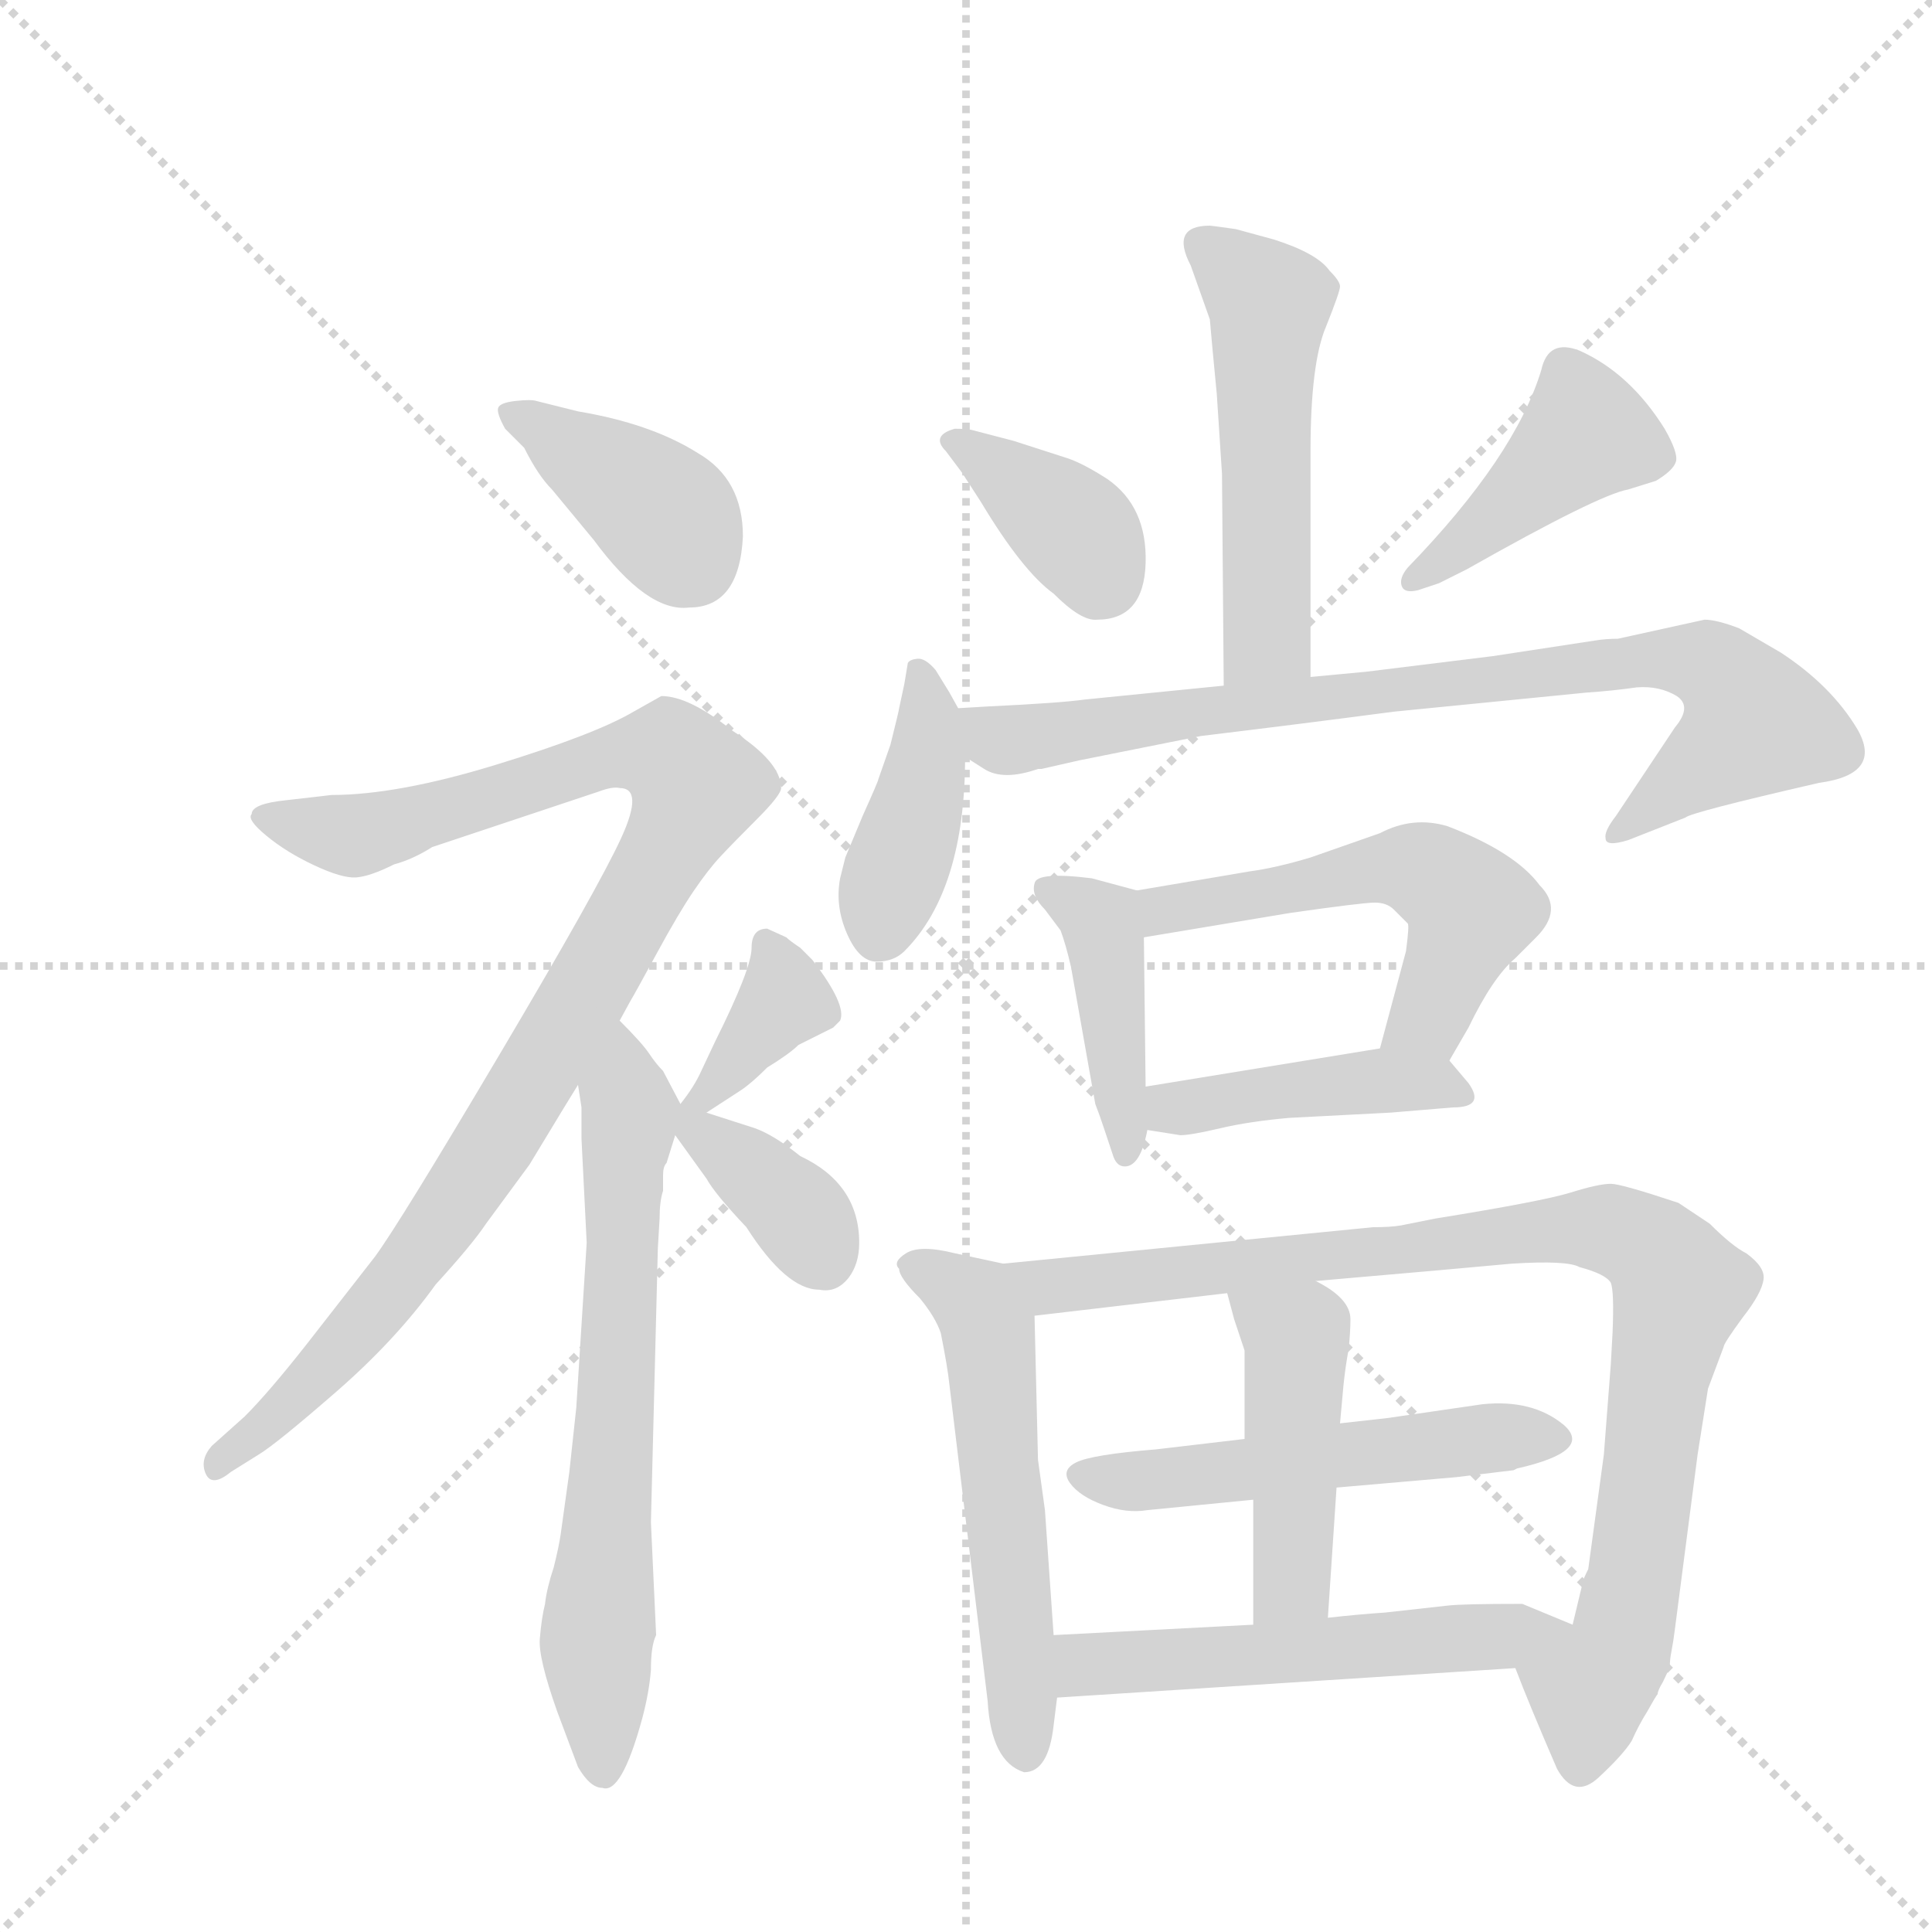 <svg version="1.1" viewBox="0 0 1024 1024" xmlns="http://www.w3.org/2000/svg">
  <g stroke="lightgray" stroke-dasharray="1,1" stroke-width="1" transform="scale(4, 4)">
    <line x1="0" y1="0" x2="256" y2="256"></line>
    <line x1="256" y1="0" x2="0" y2="256"></line>
    <line x1="128" y1="0" x2="128" y2="256"></line>
    <line x1="0" y1="128" x2="256" y2="128"></line>
  </g>
  <g transform="scale(0.92, -0.92) translate(60, -900)">
    <style type="text/css">
      
        @keyframes keyframes0 {
          from {
            stroke: blue;
            stroke-dashoffset: 393;
            stroke-width: 128;
          }
          56% {
            animation-timing-function: step-end;
            stroke: blue;
            stroke-dashoffset: 0;
            stroke-width: 128;
          }
          to {
            stroke: black;
            stroke-width: 1024;
          }
        }
        #make-me-a-hanzi-animation-0 {
          animation: keyframes0 0.57s both;
          animation-delay: 0s;
          animation-timing-function: linear;
        }
      
        @keyframes keyframes1 {
          from {
            stroke: blue;
            stroke-dashoffset: 1003;
            stroke-width: 128;
          }
          77% {
            animation-timing-function: step-end;
            stroke: blue;
            stroke-dashoffset: 0;
            stroke-width: 128;
          }
          to {
            stroke: black;
            stroke-width: 1024;
          }
        }
        #make-me-a-hanzi-animation-1 {
          animation: keyframes1 1.066s both;
          animation-delay: 0.57s;
          animation-timing-function: linear;
        }
      
        @keyframes keyframes2 {
          from {
            stroke: blue;
            stroke-dashoffset: 678;
            stroke-width: 128;
          }
          69% {
            animation-timing-function: step-end;
            stroke: blue;
            stroke-dashoffset: 0;
            stroke-width: 128;
          }
          to {
            stroke: black;
            stroke-width: 1024;
          }
        }
        #make-me-a-hanzi-animation-2 {
          animation: keyframes2 0.802s both;
          animation-delay: 1.636s;
          animation-timing-function: linear;
        }
      
        @keyframes keyframes3 {
          from {
            stroke: blue;
            stroke-dashoffset: 366;
            stroke-width: 128;
          }
          54% {
            animation-timing-function: step-end;
            stroke: blue;
            stroke-dashoffset: 0;
            stroke-width: 128;
          }
          to {
            stroke: black;
            stroke-width: 1024;
          }
        }
        #make-me-a-hanzi-animation-3 {
          animation: keyframes3 0.548s both;
          animation-delay: 2.438s;
          animation-timing-function: linear;
        }
      
        @keyframes keyframes4 {
          from {
            stroke: blue;
            stroke-dashoffset: 375;
            stroke-width: 128;
          }
          55% {
            animation-timing-function: step-end;
            stroke: blue;
            stroke-dashoffset: 0;
            stroke-width: 128;
          }
          to {
            stroke: black;
            stroke-width: 1024;
          }
        }
        #make-me-a-hanzi-animation-4 {
          animation: keyframes4 0.555s both;
          animation-delay: 2.986s;
          animation-timing-function: linear;
        }
      
        @keyframes keyframes5 {
          from {
            stroke: blue;
            stroke-dashoffset: 525;
            stroke-width: 128;
          }
          63% {
            animation-timing-function: step-end;
            stroke: blue;
            stroke-dashoffset: 0;
            stroke-width: 128;
          }
          to {
            stroke: black;
            stroke-width: 1024;
          }
        }
        #make-me-a-hanzi-animation-5 {
          animation: keyframes5 0.677s both;
          animation-delay: 3.541s;
          animation-timing-function: linear;
        }
      
        @keyframes keyframes6 {
          from {
            stroke: blue;
            stroke-dashoffset: 368;
            stroke-width: 128;
          }
          55% {
            animation-timing-function: step-end;
            stroke: blue;
            stroke-dashoffset: 0;
            stroke-width: 128;
          }
          to {
            stroke: black;
            stroke-width: 1024;
          }
        }
        #make-me-a-hanzi-animation-6 {
          animation: keyframes6 0.549s both;
          animation-delay: 4.218s;
          animation-timing-function: linear;
        }
      
        @keyframes keyframes7 {
          from {
            stroke: blue;
            stroke-dashoffset: 428;
            stroke-width: 128;
          }
          58% {
            animation-timing-function: step-end;
            stroke: blue;
            stroke-dashoffset: 0;
            stroke-width: 128;
          }
          to {
            stroke: black;
            stroke-width: 1024;
          }
        }
        #make-me-a-hanzi-animation-7 {
          animation: keyframes7 0.598s both;
          animation-delay: 4.768s;
          animation-timing-function: linear;
        }
      
        @keyframes keyframes8 {
          from {
            stroke: blue;
            stroke-dashoffset: 408;
            stroke-width: 128;
          }
          57% {
            animation-timing-function: step-end;
            stroke: blue;
            stroke-dashoffset: 0;
            stroke-width: 128;
          }
          to {
            stroke: black;
            stroke-width: 1024;
          }
        }
        #make-me-a-hanzi-animation-8 {
          animation: keyframes8 0.582s both;
          animation-delay: 5.366s;
          animation-timing-function: linear;
        }
      
        @keyframes keyframes9 {
          from {
            stroke: blue;
            stroke-dashoffset: 834;
            stroke-width: 128;
          }
          73% {
            animation-timing-function: step-end;
            stroke: blue;
            stroke-dashoffset: 0;
            stroke-width: 128;
          }
          to {
            stroke: black;
            stroke-width: 1024;
          }
        }
        #make-me-a-hanzi-animation-9 {
          animation: keyframes9 0.929s both;
          animation-delay: 5.948s;
          animation-timing-function: linear;
        }
      
        @keyframes keyframes10 {
          from {
            stroke: blue;
            stroke-dashoffset: 428;
            stroke-width: 128;
          }
          58% {
            animation-timing-function: step-end;
            stroke: blue;
            stroke-dashoffset: 0;
            stroke-width: 128;
          }
          to {
            stroke: black;
            stroke-width: 1024;
          }
        }
        #make-me-a-hanzi-animation-10 {
          animation: keyframes10 0.598s both;
          animation-delay: 6.877s;
          animation-timing-function: linear;
        }
      
        @keyframes keyframes11 {
          from {
            stroke: blue;
            stroke-dashoffset: 545;
            stroke-width: 128;
          }
          64% {
            animation-timing-function: step-end;
            stroke: blue;
            stroke-dashoffset: 0;
            stroke-width: 128;
          }
          to {
            stroke: black;
            stroke-width: 1024;
          }
        }
        #make-me-a-hanzi-animation-11 {
          animation: keyframes11 0.694s both;
          animation-delay: 7.475s;
          animation-timing-function: linear;
        }
      
        @keyframes keyframes12 {
          from {
            stroke: blue;
            stroke-dashoffset: 435;
            stroke-width: 128;
          }
          59% {
            animation-timing-function: step-end;
            stroke: blue;
            stroke-dashoffset: 0;
            stroke-width: 128;
          }
          to {
            stroke: black;
            stroke-width: 1024;
          }
        }
        #make-me-a-hanzi-animation-12 {
          animation: keyframes12 0.604s both;
          animation-delay: 8.168s;
          animation-timing-function: linear;
        }
      
        @keyframes keyframes13 {
          from {
            stroke: blue;
            stroke-dashoffset: 556;
            stroke-width: 128;
          }
          64% {
            animation-timing-function: step-end;
            stroke: blue;
            stroke-dashoffset: 0;
            stroke-width: 128;
          }
          to {
            stroke: black;
            stroke-width: 1024;
          }
        }
        #make-me-a-hanzi-animation-13 {
          animation: keyframes13 0.702s both;
          animation-delay: 8.772s;
          animation-timing-function: linear;
        }
      
        @keyframes keyframes14 {
          from {
            stroke: blue;
            stroke-dashoffset: 940;
            stroke-width: 128;
          }
          75% {
            animation-timing-function: step-end;
            stroke: blue;
            stroke-dashoffset: 0;
            stroke-width: 128;
          }
          to {
            stroke: black;
            stroke-width: 1024;
          }
        }
        #make-me-a-hanzi-animation-14 {
          animation: keyframes14 1.015s both;
          animation-delay: 9.475s;
          animation-timing-function: linear;
        }
      
        @keyframes keyframes15 {
          from {
            stroke: blue;
            stroke-dashoffset: 527;
            stroke-width: 128;
          }
          63% {
            animation-timing-function: step-end;
            stroke: blue;
            stroke-dashoffset: 0;
            stroke-width: 128;
          }
          to {
            stroke: black;
            stroke-width: 1024;
          }
        }
        #make-me-a-hanzi-animation-15 {
          animation: keyframes15 0.679s both;
          animation-delay: 10.49s;
          animation-timing-function: linear;
        }
      
        @keyframes keyframes16 {
          from {
            stroke: blue;
            stroke-dashoffset: 458;
            stroke-width: 128;
          }
          60% {
            animation-timing-function: step-end;
            stroke: blue;
            stroke-dashoffset: 0;
            stroke-width: 128;
          }
          to {
            stroke: black;
            stroke-width: 1024;
          }
        }
        #make-me-a-hanzi-animation-16 {
          animation: keyframes16 0.623s both;
          animation-delay: 11.169s;
          animation-timing-function: linear;
        }
      
        @keyframes keyframes17 {
          from {
            stroke: blue;
            stroke-dashoffset: 545;
            stroke-width: 128;
          }
          64% {
            animation-timing-function: step-end;
            stroke: blue;
            stroke-dashoffset: 0;
            stroke-width: 128;
          }
          to {
            stroke: black;
            stroke-width: 1024;
          }
        }
        #make-me-a-hanzi-animation-17 {
          animation: keyframes17 0.694s both;
          animation-delay: 11.792s;
          animation-timing-function: linear;
        }
      
    </style>
    
      <path d="M 368 591 Q 368 624 342 639 Q 315 656 273 663 L 249 669 Q 246 670 237 669 Q 228 668 227 665 Q 226 662 231 653 L 242 642 Q 250 626 258 618 L 282 589 Q 313 547 337 550 Q 366 550 368 591 Z" fill="lightgray"></path>
    
      <path d="M 297 312 L 303 323 Q 306 328 318.5 351 Q 331 374 339.5 386.5 Q 348 399 355 406.5 Q 362 414 376 428 Q 390 442 390 446 Q 390 461 362 479 Q 337 499 321 499 L 305 490 Q 283 477 226 459.5 Q 169 442 131 442 L 105 439 Q 85 437 85 431 Q 82 428 93.5 418.5 Q 105 409 121 401.5 Q 137 394 145 394.5 Q 153 395 167 402 Q 178 405 189 412 L 285 444 Q 293 447 297 446 Q 311 446 298 417.5 Q 285 389 227.5 292 Q 170 195 156 176 L 117 126 Q 95 98 81 84 L 62 67 Q 55 59 58.5 51 Q 62 43 73 52 L 89 62 Q 99 68 133.5 98 Q 168 128 191 160 Q 212 183 220 195 L 245 229 Q 271 272 273 275 L 297 312 Z" fill="lightgray"></path>
    
      <path d="M 320 198 Q 320 208 322 214 L 322 223 Q 322 228 324 230 L 329 246 C 334 261 334 261 332 264 L 322 283 Q 318 287 314 293 Q 310 299 297 312 C 276 334 269 305 273 275 L 275 262 L 275 244 L 278 184 L 272 89 L 268 52 L 263 16 Q 262 9 259 -3 Q 255 -15 254 -24 Q 252 -32 251 -44 Q 250 -55 261 -86 L 273 -118 Q 280 -130 287 -130 Q 298 -134 310 -90 Q 314 -75 315 -62 Q 315 -48 318 -42 L 315 23 L 319 181 L 320 198 Z" fill="lightgray"></path>
    
      <path d="M 347 259 L 367 272 Q 373 276 382 285 Q 395 293 400 298 L 420 308 L 424 312 Q 428 321 408 347 Q 406 349 401 354 Q 395 358 393 360 L 382 365 Q 373 365 373 354 Q 373 342 352 300 L 344 283 Q 340 274 332 264 C 314 240 322 243 347 259 Z" fill="lightgray"></path>
    
      <path d="M 329 246 L 347 221 Q 352 212 370 193 Q 393 157 412 157 Q 422 155 429 164 Q 435 172 435 184 Q 435 218 401 234 Q 386 246 375 250 L 347 259 C 318 268 311 270 329 246 Z" fill="lightgray"></path>
    
      <path d="M 695 510 L 695 640 Q 695 691 704 712 Q 712 732 712 735 Q 712 738 706 744 Q 699 754 674 762 L 652 768 Q 638 770 637 770 Q 614 770 626 747 L 637 716 Q 638 704 641 673 L 644 627 L 645 505 C 645 475 695 480 695 510 Z" fill="lightgray"></path>
    
      <path d="M 572 543 Q 599 543 600 575.5 Q 601 608 578 624 Q 564 633 555 636 L 524 646 L 501 652 Q 498 653 490 653 Q 476 649 485 640 L 494 628 L 505 611 Q 529 571 547 558 Q 563 542 572 543 Z" fill="lightgray"></path>
    
      <path d="M 769 564 L 785 572 Q 861 615 878 618 L 894 623 Q 904 629 905.5 634 Q 907 639 899 653 Q 879 685 850 698 Q 832 705 828 687 Q 813 637 751 573 Q 746 567 747.5 562.5 Q 749 558 757 560 L 769 564 Z" fill="lightgray"></path>
    
      <path d="M 492 492 L 487 501 L 479 514 Q 473 521 468.5 520.5 Q 464 520 463 518 L 461 506 L 458 492 Q 458 491 453 471 L 446 451 Q 446 450 437 430 L 427 406 L 424 394 Q 421 378 428 362 Q 435 346 445 346 Q 455 346 461 352 Q 496 387 496 464 L 492 492 Z" fill="lightgray"></path>
    
      <path d="M 632 476 Q 690 483 743 490 L 854 501 Q 869 502 883 504 Q 896 505 906 499 Q 915 493 905 481 L 871 430 Q 864 421 865 417 Q 865 412 878 416 L 911 429 Q 914 432 988 449 Q 1025 454 1010 480 Q 995 505 966 524 L 942 538 Q 929 543 922 543 L 872 532 Q 865 532 859 531 L 800 522 L 727 513 L 695 510 L 645 505 L 565 497 Q 551 495 509 493 L 492 492 C 462 490 470 479 496 464 L 507 457 Q 518 450 538 457 L 540 457 L 562 462 L 632 476 Z" fill="lightgray"></path>
    
      <path d="M 595 387 L 569 394 Q 537 398 536 391 Q 534 384 542 376 L 551 364 Q 554 356 557 343 L 571 264 Q 573 259 576 250 Q 579 241 581 235 Q 583 228 588 228 Q 597 228 601 249 L 600 274 L 599 360 C 599 386 599 386 595 387 Z" fill="lightgray"></path>
    
      <path d="M 775 289 L 786 308 Q 800 337 813 348 L 825 360 Q 841 376 827 390 Q 813 409 774 424 Q 754 430 735 420 L 695 406 Q 675 400 660 398 L 595 387 C 565 382 569 355 599 360 L 683 374 Q 725 380 732 380 Q 739 380 743 376 L 751 368 Q 752 367 750 352 L 735 296 C 727 267 760 263 775 289 Z" fill="lightgray"></path>
    
      <path d="M 601 249 L 620 246 Q 626 246 643 250 Q 660 254 683 256 L 741 259 L 777 262 Q 796 262 786 276 L 775 289 C 765 301 765 301 735 296 L 600 274 C 570 269 571 254 601 249 Z" fill="lightgray"></path>
    
      <path d="M 547 -42 L 542 30 L 538 59 L 536 142 C 535 168 535 168 518 172 L 490 178 Q 470 183 462 178 Q 454 173 458 169 Q 458 164 470 152 Q 479 141 482 132 Q 486 112 487 102 L 509 -80 Q 511 -115 530 -121 Q 544 -121 547 -94 L 549 -78 L 547 -42 Z" fill="lightgray"></path>
    
      <path d="M 536 142 L 647 155 L 698 162 Q 779 169 811 172 Q 843 174 850 170 Q 865 166 868 161 Q 870 156 869 132 L 868 114 L 864 62 L 855 -4 Q 852 -10 852 -11 L 846 -36 C 839 -65 802 -33 813 -61 Q 821 -82 837 -119 Q 847 -137 861 -124 Q 875 -111 880 -103 Q 884 -94 889 -86 Q 894 -77 895 -76 Q 895 -74 898 -69 Q 901 -63 902 -60 Q 902 -56 903 -51 Q 904 -46 905 -38 L 918 62 L 924 100 L 933 124 Q 933 126 944 141 Q 955 155 956 163 Q 957 170 946 178 Q 938 182 925 195 L 907 207 Q 874 218 868 218 Q 861 218 845 213 Q 829 208 767 198 L 747 194 Q 741 193 731 193 L 518 172 C 488 169 506 139 536 142 Z" fill="lightgray"></path>
    
      <path d="M 601 30 L 662 36 L 710 43 L 779 49 L 812 53 L 814 54 Q 858 64 841 79 Q 823 94 794 91 L 739 83 L 712 80 L 657 71 L 606 65 Q 569 62 560 57.5 Q 551 53 556.5 45.5 Q 562 38 575.5 33 Q 589 28 601 30 Z" fill="lightgray"></path>
    
      <path d="M 662 36 L 662 -36 C 662 -66 703 -62 705 -32 L 710 43 L 712 80 L 714 102 Q 715 112 717 123 Q 718 133 718 140 Q 718 152 698 162 C 672 177 639 184 647 155 L 651 140 L 657 122 L 657 71 L 662 36 Z" fill="lightgray"></path>
    
      <path d="M 662 -36 L 547 -42 C 517 -44 519 -80 549 -78 L 813 -61 C 843 -59 874 -47 846 -36 L 817 -24 Q 782 -24 774 -25 L 738 -29 Q 723 -30 705 -32 L 662 -36 Z" fill="lightgray"></path>
    
    
      <clipPath id="make-me-a-hanzi-clip-0">
        <path d="M 368 591 Q 368 624 342 639 Q 315 656 273 663 L 249 669 Q 246 670 237 669 Q 228 668 227 665 Q 226 662 231 653 L 242 642 Q 250 626 258 618 L 282 589 Q 313 547 337 550 Q 366 550 368 591 Z"></path>
      </clipPath>
      <path clip-path="url(#make-me-a-hanzi-clip-0)" d="M 234 661 L 309 615 L 329 595 L 338 576" fill="none" id="make-me-a-hanzi-animation-0" stroke-dasharray="265 530" stroke-linecap="round"></path>
    
      <clipPath id="make-me-a-hanzi-clip-1">
        <path d="M 297 312 L 303 323 Q 306 328 318.5 351 Q 331 374 339.5 386.5 Q 348 399 355 406.5 Q 362 414 376 428 Q 390 442 390 446 Q 390 461 362 479 Q 337 499 321 499 L 305 490 Q 283 477 226 459.5 Q 169 442 131 442 L 105 439 Q 85 437 85 431 Q 82 428 93.5 418.5 Q 105 409 121 401.5 Q 137 394 145 394.5 Q 153 395 167 402 Q 178 405 189 412 L 285 444 Q 293 447 297 446 Q 311 446 298 417.5 Q 285 389 227.5 292 Q 170 195 156 176 L 117 126 Q 95 98 81 84 L 62 67 Q 55 59 58.5 51 Q 62 43 73 52 L 89 62 Q 99 68 133.5 98 Q 168 128 191 160 Q 212 183 220 195 L 245 229 Q 271 272 273 275 L 297 312 Z"></path>
      </clipPath>
      <path clip-path="url(#make-me-a-hanzi-clip-1)" d="M 93 428 L 145 418 L 300 466 L 326 464 L 342 447 L 273 319 L 183 179 L 117 101 L 65 56" fill="none" id="make-me-a-hanzi-animation-1" stroke-dasharray="875 1750" stroke-linecap="round"></path>
    
      <clipPath id="make-me-a-hanzi-clip-2">
        <path d="M 320 198 Q 320 208 322 214 L 322 223 Q 322 228 324 230 L 329 246 C 334 261 334 261 332 264 L 322 283 Q 318 287 314 293 Q 310 299 297 312 C 276 334 269 305 273 275 L 275 262 L 275 244 L 278 184 L 272 89 L 268 52 L 263 16 Q 262 9 259 -3 Q 255 -15 254 -24 Q 252 -32 251 -44 Q 250 -55 261 -86 L 273 -118 Q 280 -130 287 -130 Q 298 -134 310 -90 Q 314 -75 315 -62 Q 315 -48 318 -42 L 315 23 L 319 181 L 320 198 Z"></path>
      </clipPath>
      <path clip-path="url(#make-me-a-hanzi-clip-2)" d="M 298 302 L 303 255 L 283 -46 L 287 -119" fill="none" id="make-me-a-hanzi-animation-2" stroke-dasharray="550 1100" stroke-linecap="round"></path>
    
      <clipPath id="make-me-a-hanzi-clip-3">
        <path d="M 347 259 L 367 272 Q 373 276 382 285 Q 395 293 400 298 L 420 308 L 424 312 Q 428 321 408 347 Q 406 349 401 354 Q 395 358 393 360 L 382 365 Q 373 365 373 354 Q 373 342 352 300 L 344 283 Q 340 274 332 264 C 314 240 322 243 347 259 Z"></path>
      </clipPath>
      <path clip-path="url(#make-me-a-hanzi-clip-3)" d="M 384 354 L 393 324 L 341 265" fill="none" id="make-me-a-hanzi-animation-3" stroke-dasharray="238 476" stroke-linecap="round"></path>
    
      <clipPath id="make-me-a-hanzi-clip-4">
        <path d="M 329 246 L 347 221 Q 352 212 370 193 Q 393 157 412 157 Q 422 155 429 164 Q 435 172 435 184 Q 435 218 401 234 Q 386 246 375 250 L 347 259 C 318 268 311 270 329 246 Z"></path>
      </clipPath>
      <path clip-path="url(#make-me-a-hanzi-clip-4)" d="M 338 258 L 343 246 L 394 207 L 416 172" fill="none" id="make-me-a-hanzi-animation-4" stroke-dasharray="247 494" stroke-linecap="round"></path>
    
      <clipPath id="make-me-a-hanzi-clip-5">
        <path d="M 695 510 L 695 640 Q 695 691 704 712 Q 712 732 712 735 Q 712 738 706 744 Q 699 754 674 762 L 652 768 Q 638 770 637 770 Q 614 770 626 747 L 637 716 Q 638 704 641 673 L 644 627 L 645 505 C 645 475 695 480 695 510 Z"></path>
      </clipPath>
      <path clip-path="url(#make-me-a-hanzi-clip-5)" d="M 634 757 L 671 726 L 670 533 L 651 513" fill="none" id="make-me-a-hanzi-animation-5" stroke-dasharray="397 794" stroke-linecap="round"></path>
    
      <clipPath id="make-me-a-hanzi-clip-6">
        <path d="M 572 543 Q 599 543 600 575.5 Q 601 608 578 624 Q 564 633 555 636 L 524 646 L 501 652 Q 498 653 490 653 Q 476 649 485 640 L 494 628 L 505 611 Q 529 571 547 558 Q 563 542 572 543 Z"></path>
      </clipPath>
      <path clip-path="url(#make-me-a-hanzi-clip-6)" d="M 495 644 L 555 599 L 574 567" fill="none" id="make-me-a-hanzi-animation-6" stroke-dasharray="240 480" stroke-linecap="round"></path>
    
      <clipPath id="make-me-a-hanzi-clip-7">
        <path d="M 769 564 L 785 572 Q 861 615 878 618 L 894 623 Q 904 629 905.5 634 Q 907 639 899 653 Q 879 685 850 698 Q 832 705 828 687 Q 813 637 751 573 Q 746 567 747.5 562.5 Q 749 558 757 560 L 769 564 Z"></path>
      </clipPath>
      <path clip-path="url(#make-me-a-hanzi-clip-7)" d="M 892 636 L 854 650 L 789 589 L 754 566" fill="none" id="make-me-a-hanzi-animation-7" stroke-dasharray="300 600" stroke-linecap="round"></path>
    
      <clipPath id="make-me-a-hanzi-clip-8">
        <path d="M 492 492 L 487 501 L 479 514 Q 473 521 468.5 520.5 Q 464 520 463 518 L 461 506 L 458 492 Q 458 491 453 471 L 446 451 Q 446 450 437 430 L 427 406 L 424 394 Q 421 378 428 362 Q 435 346 445 346 Q 455 346 461 352 Q 496 387 496 464 L 492 492 Z"></path>
      </clipPath>
      <path clip-path="url(#make-me-a-hanzi-clip-8)" d="M 470 511 L 473 455 L 447 363" fill="none" id="make-me-a-hanzi-animation-8" stroke-dasharray="280 560" stroke-linecap="round"></path>
    
      <clipPath id="make-me-a-hanzi-clip-9">
        <path d="M 632 476 Q 690 483 743 490 L 854 501 Q 869 502 883 504 Q 896 505 906 499 Q 915 493 905 481 L 871 430 Q 864 421 865 417 Q 865 412 878 416 L 911 429 Q 914 432 988 449 Q 1025 454 1010 480 Q 995 505 966 524 L 942 538 Q 929 543 922 543 L 872 532 Q 865 532 859 531 L 800 522 L 727 513 L 695 510 L 645 505 L 565 497 Q 551 495 509 493 L 492 492 C 462 490 470 479 496 464 L 507 457 Q 518 450 538 457 L 540 457 L 562 462 L 632 476 Z"></path>
      </clipPath>
      <path clip-path="url(#make-me-a-hanzi-clip-9)" d="M 497 486 L 526 473 L 839 515 L 923 518 L 951 483 L 871 421" fill="none" id="make-me-a-hanzi-animation-9" stroke-dasharray="706 1412" stroke-linecap="round"></path>
    
      <clipPath id="make-me-a-hanzi-clip-10">
        <path d="M 595 387 L 569 394 Q 537 398 536 391 Q 534 384 542 376 L 551 364 Q 554 356 557 343 L 571 264 Q 573 259 576 250 Q 579 241 581 235 Q 583 228 588 228 Q 597 228 601 249 L 600 274 L 599 360 C 599 386 599 386 595 387 Z"></path>
      </clipPath>
      <path clip-path="url(#make-me-a-hanzi-clip-10)" d="M 541 388 L 570 373 L 576 363 L 589 236" fill="none" id="make-me-a-hanzi-animation-10" stroke-dasharray="300 600" stroke-linecap="round"></path>
    
      <clipPath id="make-me-a-hanzi-clip-11">
        <path d="M 775 289 L 786 308 Q 800 337 813 348 L 825 360 Q 841 376 827 390 Q 813 409 774 424 Q 754 430 735 420 L 695 406 Q 675 400 660 398 L 595 387 C 565 382 569 355 599 360 L 683 374 Q 725 380 732 380 Q 739 380 743 376 L 751 368 Q 752 367 750 352 L 735 296 C 727 267 760 263 775 289 Z"></path>
      </clipPath>
      <path clip-path="url(#make-me-a-hanzi-clip-11)" d="M 605 368 L 610 376 L 735 400 L 763 397 L 788 376 L 764 314 L 743 301" fill="none" id="make-me-a-hanzi-animation-11" stroke-dasharray="417 834" stroke-linecap="round"></path>
    
      <clipPath id="make-me-a-hanzi-clip-12">
        <path d="M 601 249 L 620 246 Q 626 246 643 250 Q 660 254 683 256 L 741 259 L 777 262 Q 796 262 786 276 L 775 289 C 765 301 765 301 735 296 L 600 274 C 570 269 571 254 601 249 Z"></path>
      </clipPath>
      <path clip-path="url(#make-me-a-hanzi-clip-12)" d="M 607 255 L 615 262 L 655 269 L 739 278 L 781 269" fill="none" id="make-me-a-hanzi-animation-12" stroke-dasharray="307 614" stroke-linecap="round"></path>
    
      <clipPath id="make-me-a-hanzi-clip-13">
        <path d="M 547 -42 L 542 30 L 538 59 L 536 142 C 535 168 535 168 518 172 L 490 178 Q 470 183 462 178 Q 454 173 458 169 Q 458 164 470 152 Q 479 141 482 132 Q 486 112 487 102 L 509 -80 Q 511 -115 530 -121 Q 544 -121 547 -94 L 549 -78 L 547 -42 Z"></path>
      </clipPath>
      <path clip-path="url(#make-me-a-hanzi-clip-13)" d="M 469 170 L 503 148 L 509 134 L 530 -109" fill="none" id="make-me-a-hanzi-animation-13" stroke-dasharray="428 856" stroke-linecap="round"></path>
    
      <clipPath id="make-me-a-hanzi-clip-14">
        <path d="M 536 142 L 647 155 L 698 162 Q 779 169 811 172 Q 843 174 850 170 Q 865 166 868 161 Q 870 156 869 132 L 868 114 L 864 62 L 855 -4 Q 852 -10 852 -11 L 846 -36 C 839 -65 802 -33 813 -61 Q 821 -82 837 -119 Q 847 -137 861 -124 Q 875 -111 880 -103 Q 884 -94 889 -86 Q 894 -77 895 -76 Q 895 -74 898 -69 Q 901 -63 902 -60 Q 902 -56 903 -51 Q 904 -46 905 -38 L 918 62 L 924 100 L 933 124 Q 933 126 944 141 Q 955 155 956 163 Q 957 170 946 178 Q 938 182 925 195 L 907 207 Q 874 218 868 218 Q 861 218 845 213 Q 829 208 767 198 L 747 194 Q 741 193 731 193 L 518 172 C 488 169 506 139 536 142 Z"></path>
      </clipPath>
      <path clip-path="url(#make-me-a-hanzi-clip-14)" d="M 526 170 L 545 159 L 858 193 L 889 183 L 908 157 L 881 -13 L 872 -53 L 856 -73 L 850 -116" fill="none" id="make-me-a-hanzi-animation-14" stroke-dasharray="812 1624" stroke-linecap="round"></path>
    
      <clipPath id="make-me-a-hanzi-clip-15">
        <path d="M 601 30 L 662 36 L 710 43 L 779 49 L 812 53 L 814 54 Q 858 64 841 79 Q 823 94 794 91 L 739 83 L 712 80 L 657 71 L 606 65 Q 569 62 560 57.5 Q 551 53 556.5 45.5 Q 562 38 575.5 33 Q 589 28 601 30 Z"></path>
      </clipPath>
      <path clip-path="url(#make-me-a-hanzi-clip-15)" d="M 567 49 L 607 47 L 790 71 L 836 71" fill="none" id="make-me-a-hanzi-animation-15" stroke-dasharray="399 798" stroke-linecap="round"></path>
    
      <clipPath id="make-me-a-hanzi-clip-16">
        <path d="M 662 36 L 662 -36 C 662 -66 703 -62 705 -32 L 710 43 L 712 80 L 714 102 Q 715 112 717 123 Q 718 133 718 140 Q 718 152 698 162 C 672 177 639 184 647 155 L 651 140 L 657 122 L 657 71 L 662 36 Z"></path>
      </clipPath>
      <path clip-path="url(#make-me-a-hanzi-clip-16)" d="M 654 149 L 687 130 L 685 -8 L 669 -29" fill="none" id="make-me-a-hanzi-animation-16" stroke-dasharray="330 660" stroke-linecap="round"></path>
    
      <clipPath id="make-me-a-hanzi-clip-17">
        <path d="M 662 -36 L 547 -42 C 517 -44 519 -80 549 -78 L 813 -61 C 843 -59 874 -47 846 -36 L 817 -24 Q 782 -24 774 -25 L 738 -29 Q 723 -30 705 -32 L 662 -36 Z"></path>
      </clipPath>
      <path clip-path="url(#make-me-a-hanzi-clip-17)" d="M 556 -72 L 565 -59 L 804 -43 L 837 -36" fill="none" id="make-me-a-hanzi-animation-17" stroke-dasharray="417 834" stroke-linecap="round"></path>
    
  </g>
</svg>